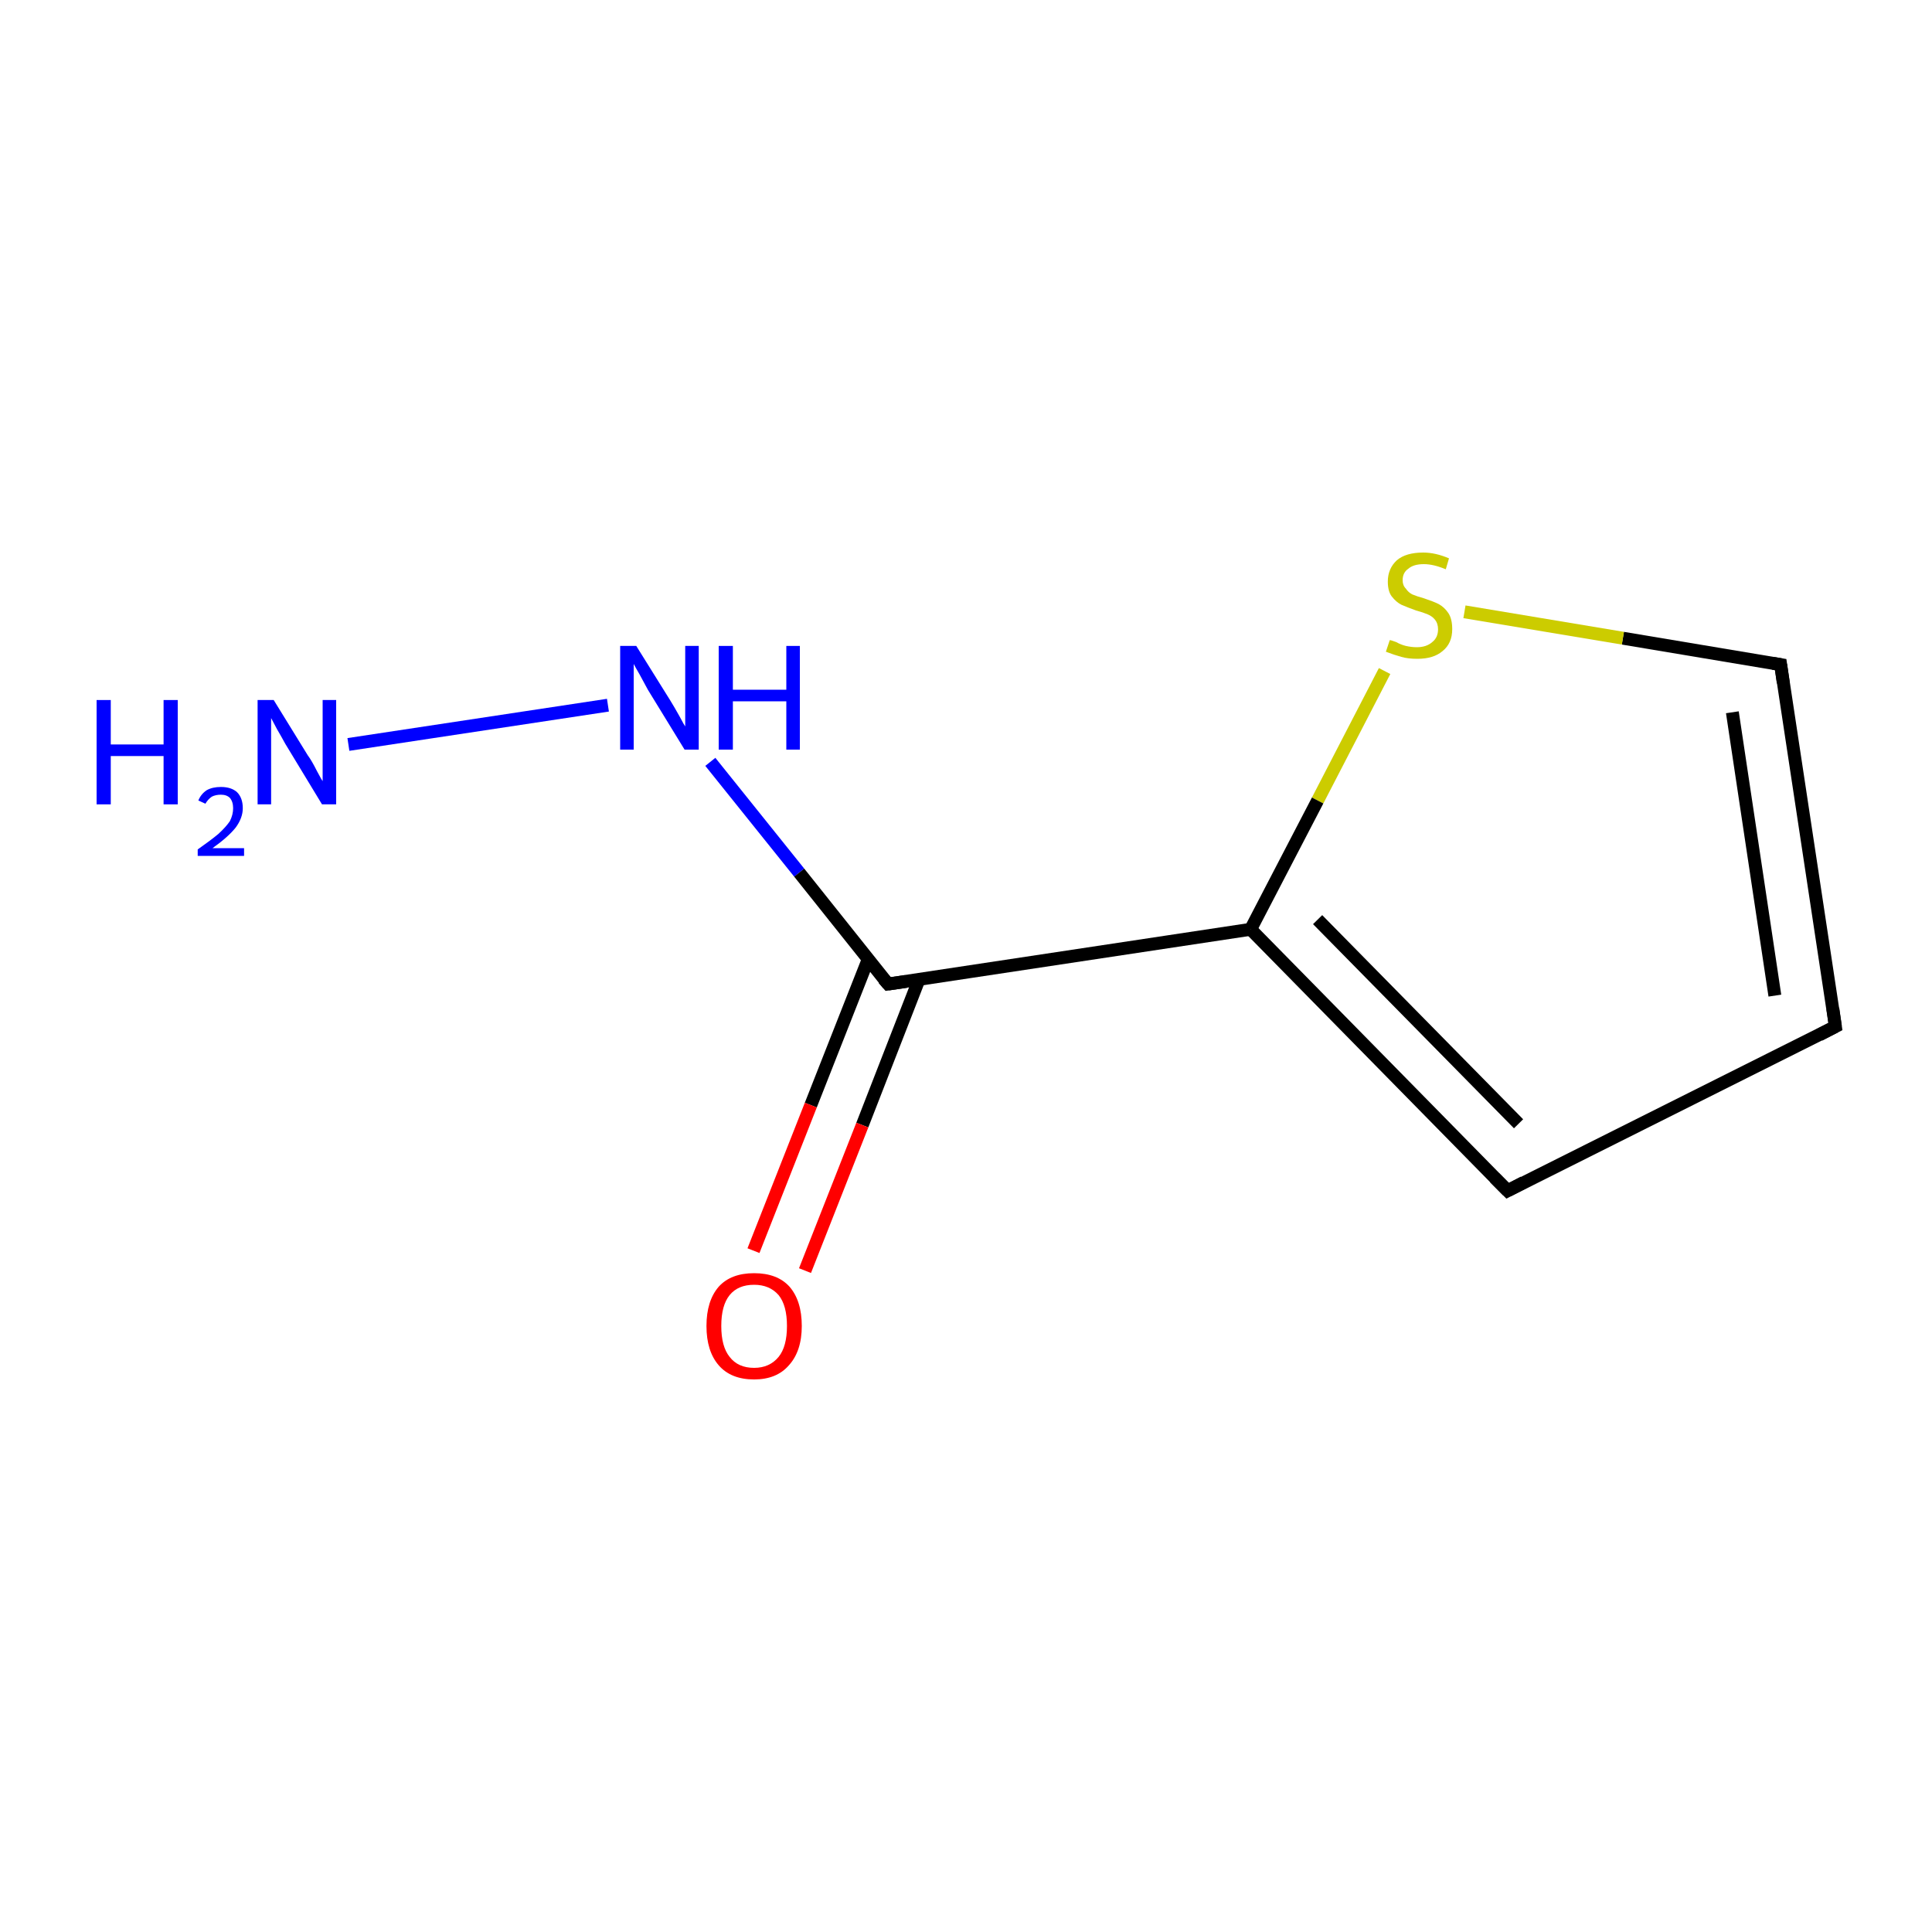 <?xml version='1.0' encoding='iso-8859-1'?>
<svg version='1.1' baseProfile='full'
              xmlns='http://www.w3.org/2000/svg'
                      xmlns:rdkit='http://www.rdkit.org/xml'
                      xmlns:xlink='http://www.w3.org/1999/xlink'
                  xml:space='preserve'
width='300px' height='300px' viewBox='0 0 300 300'>
<!-- END OF HEADER -->
<rect style='opacity:1.0;fill:#FFFFFF;stroke:none' width='300.0' height='300.0' x='0.0' y='0.0'> </rect>
<path class='bond-0 atom-0 atom-1' d='M 54.1,115.6 L 94.4,109.5' style='fill:none;fill-rule:evenodd;stroke:#0000FF;stroke-width:2.0px;stroke-linecap:butt;stroke-linejoin:miter;stroke-opacity:1' />
<path class='bond-1 atom-1 atom-2' d='M 110.3,118.3 L 124.1,135.5' style='fill:none;fill-rule:evenodd;stroke:#0000FF;stroke-width:2.0px;stroke-linecap:butt;stroke-linejoin:miter;stroke-opacity:1' />
<path class='bond-1 atom-1 atom-2' d='M 124.1,135.5 L 137.9,152.8' style='fill:none;fill-rule:evenodd;stroke:#000000;stroke-width:2.0px;stroke-linecap:butt;stroke-linejoin:miter;stroke-opacity:1' />
<path class='bond-2 atom-2 atom-3' d='M 134.8,149.0 L 125.9,171.6' style='fill:none;fill-rule:evenodd;stroke:#000000;stroke-width:2.0px;stroke-linecap:butt;stroke-linejoin:miter;stroke-opacity:1' />
<path class='bond-2 atom-2 atom-3' d='M 125.9,171.6 L 117.0,194.2' style='fill:none;fill-rule:evenodd;stroke:#FF0000;stroke-width:2.0px;stroke-linecap:butt;stroke-linejoin:miter;stroke-opacity:1' />
<path class='bond-2 atom-2 atom-3' d='M 142.7,152.1 L 133.9,174.7' style='fill:none;fill-rule:evenodd;stroke:#000000;stroke-width:2.0px;stroke-linecap:butt;stroke-linejoin:miter;stroke-opacity:1' />
<path class='bond-2 atom-2 atom-3' d='M 133.9,174.7 L 125.0,197.3' style='fill:none;fill-rule:evenodd;stroke:#FF0000;stroke-width:2.0px;stroke-linecap:butt;stroke-linejoin:miter;stroke-opacity:1' />
<path class='bond-3 atom-2 atom-4' d='M 137.9,152.8 L 194.2,144.3' style='fill:none;fill-rule:evenodd;stroke:#000000;stroke-width:2.0px;stroke-linecap:butt;stroke-linejoin:miter;stroke-opacity:1' />
<path class='bond-4 atom-4 atom-5' d='M 194.2,144.3 L 234.1,184.9' style='fill:none;fill-rule:evenodd;stroke:#000000;stroke-width:2.0px;stroke-linecap:butt;stroke-linejoin:miter;stroke-opacity:1' />
<path class='bond-4 atom-4 atom-5' d='M 204.6,142.8 L 235.8,174.5' style='fill:none;fill-rule:evenodd;stroke:#000000;stroke-width:2.0px;stroke-linecap:butt;stroke-linejoin:miter;stroke-opacity:1' />
<path class='bond-5 atom-5 atom-6' d='M 234.1,184.9 L 285.0,159.4' style='fill:none;fill-rule:evenodd;stroke:#000000;stroke-width:2.0px;stroke-linecap:butt;stroke-linejoin:miter;stroke-opacity:1' />
<path class='bond-6 atom-6 atom-7' d='M 285.0,159.4 L 276.5,103.2' style='fill:none;fill-rule:evenodd;stroke:#000000;stroke-width:2.0px;stroke-linecap:butt;stroke-linejoin:miter;stroke-opacity:1' />
<path class='bond-6 atom-6 atom-7' d='M 275.6,154.6 L 269.0,110.6' style='fill:none;fill-rule:evenodd;stroke:#000000;stroke-width:2.0px;stroke-linecap:butt;stroke-linejoin:miter;stroke-opacity:1' />
<path class='bond-7 atom-7 atom-8' d='M 276.5,103.2 L 252.0,99.1' style='fill:none;fill-rule:evenodd;stroke:#000000;stroke-width:2.0px;stroke-linecap:butt;stroke-linejoin:miter;stroke-opacity:1' />
<path class='bond-7 atom-7 atom-8' d='M 252.0,99.1 L 227.4,95.0' style='fill:none;fill-rule:evenodd;stroke:#CCCC00;stroke-width:2.0px;stroke-linecap:butt;stroke-linejoin:miter;stroke-opacity:1' />
<path class='bond-8 atom-8 atom-4' d='M 215.0,104.2 L 204.6,124.3' style='fill:none;fill-rule:evenodd;stroke:#CCCC00;stroke-width:2.0px;stroke-linecap:butt;stroke-linejoin:miter;stroke-opacity:1' />
<path class='bond-8 atom-8 atom-4' d='M 204.6,124.3 L 194.2,144.3' style='fill:none;fill-rule:evenodd;stroke:#000000;stroke-width:2.0px;stroke-linecap:butt;stroke-linejoin:miter;stroke-opacity:1' />
<path d='M 137.2,152.0 L 137.9,152.8 L 140.7,152.4' style='fill:none;stroke:#000000;stroke-width:2.0px;stroke-linecap:butt;stroke-linejoin:miter;stroke-miterlimit:10;stroke-opacity:1;' />
<path d='M 232.1,182.9 L 234.1,184.9 L 236.6,183.6' style='fill:none;stroke:#000000;stroke-width:2.0px;stroke-linecap:butt;stroke-linejoin:miter;stroke-miterlimit:10;stroke-opacity:1;' />
<path d='M 282.5,160.7 L 285.0,159.4 L 284.6,156.6' style='fill:none;stroke:#000000;stroke-width:2.0px;stroke-linecap:butt;stroke-linejoin:miter;stroke-miterlimit:10;stroke-opacity:1;' />
<path d='M 276.9,106.0 L 276.5,103.2 L 275.3,103.0' style='fill:none;stroke:#000000;stroke-width:2.0px;stroke-linecap:butt;stroke-linejoin:miter;stroke-miterlimit:10;stroke-opacity:1;' />
<path class='atom-0' d='M 15.0 108.7
L 17.2 108.7
L 17.2 115.6
L 25.4 115.6
L 25.4 108.7
L 27.6 108.7
L 27.6 124.9
L 25.4 124.9
L 25.4 117.4
L 17.2 117.4
L 17.2 124.9
L 15.0 124.9
L 15.0 108.7
' fill='#0000FF'/>
<path class='atom-0' d='M 30.8 124.3
Q 31.2 123.3, 32.1 122.7
Q 33.0 122.2, 34.3 122.2
Q 35.9 122.2, 36.8 123.0
Q 37.7 123.9, 37.7 125.5
Q 37.7 127.0, 36.6 128.5
Q 35.4 130.0, 33.0 131.7
L 37.9 131.7
L 37.9 132.9
L 30.7 132.9
L 30.7 131.9
Q 32.7 130.5, 33.9 129.5
Q 35.1 128.4, 35.7 127.5
Q 36.2 126.5, 36.2 125.5
Q 36.2 124.5, 35.7 123.9
Q 35.2 123.4, 34.3 123.4
Q 33.5 123.4, 32.9 123.7
Q 32.3 124.1, 31.9 124.8
L 30.8 124.3
' fill='#0000FF'/>
<path class='atom-0' d='M 42.5 108.7
L 47.8 117.3
Q 48.4 118.1, 49.2 119.7
Q 50.0 121.2, 50.1 121.3
L 50.1 108.7
L 52.2 108.7
L 52.2 124.9
L 50.0 124.9
L 44.3 115.5
Q 43.7 114.4, 43.0 113.2
Q 42.3 111.9, 42.1 111.5
L 42.1 124.9
L 40.0 124.9
L 40.0 108.7
L 42.5 108.7
' fill='#0000FF'/>
<path class='atom-1' d='M 98.8 100.3
L 104.1 108.8
Q 104.6 109.6, 105.5 111.2
Q 106.3 112.7, 106.4 112.8
L 106.4 100.3
L 108.5 100.3
L 108.5 116.4
L 106.3 116.4
L 100.6 107.1
Q 100.0 106.0, 99.3 104.7
Q 98.6 103.5, 98.4 103.1
L 98.4 116.4
L 96.3 116.4
L 96.3 100.3
L 98.8 100.3
' fill='#0000FF'/>
<path class='atom-1' d='M 111.6 100.3
L 113.8 100.3
L 113.8 107.1
L 122.1 107.1
L 122.1 100.3
L 124.2 100.3
L 124.2 116.4
L 122.1 116.4
L 122.1 108.9
L 113.8 108.9
L 113.8 116.4
L 111.6 116.4
L 111.6 100.3
' fill='#0000FF'/>
<path class='atom-3' d='M 109.7 205.9
Q 109.7 202.0, 111.6 199.8
Q 113.5 197.7, 117.1 197.7
Q 120.7 197.7, 122.6 199.8
Q 124.5 202.0, 124.5 205.9
Q 124.5 209.8, 122.5 212.0
Q 120.6 214.2, 117.1 214.2
Q 113.5 214.2, 111.6 212.0
Q 109.7 209.8, 109.7 205.9
M 117.1 212.4
Q 119.5 212.4, 120.9 210.7
Q 122.2 209.1, 122.2 205.9
Q 122.2 202.7, 120.9 201.1
Q 119.5 199.5, 117.1 199.5
Q 114.6 199.5, 113.3 201.1
Q 112.0 202.7, 112.0 205.9
Q 112.0 209.1, 113.3 210.7
Q 114.6 212.4, 117.1 212.4
' fill='#FF0000'/>
<path class='atom-8' d='M 215.8 99.4
Q 216.0 99.4, 216.8 99.7
Q 217.5 100.1, 218.3 100.3
Q 219.2 100.5, 220.0 100.5
Q 221.5 100.5, 222.4 99.7
Q 223.3 99.0, 223.3 97.7
Q 223.3 96.8, 222.8 96.2
Q 222.4 95.7, 221.7 95.4
Q 221.0 95.1, 219.9 94.8
Q 218.5 94.3, 217.6 93.9
Q 216.8 93.5, 216.1 92.6
Q 215.5 91.8, 215.5 90.3
Q 215.5 88.3, 216.9 87.0
Q 218.3 85.8, 221.0 85.8
Q 222.9 85.8, 225.0 86.7
L 224.5 88.4
Q 222.6 87.6, 221.1 87.6
Q 219.5 87.6, 218.7 88.3
Q 217.8 88.9, 217.8 90.1
Q 217.8 90.9, 218.3 91.4
Q 218.7 92.0, 219.3 92.3
Q 220.0 92.6, 221.1 92.9
Q 222.6 93.4, 223.4 93.8
Q 224.3 94.3, 224.9 95.2
Q 225.5 96.1, 225.5 97.7
Q 225.5 99.9, 224.0 101.1
Q 222.6 102.3, 220.1 102.3
Q 218.6 102.3, 217.6 102.0
Q 216.5 101.7, 215.2 101.2
L 215.8 99.4
' fill='#CCCC00'/>
</svg>
